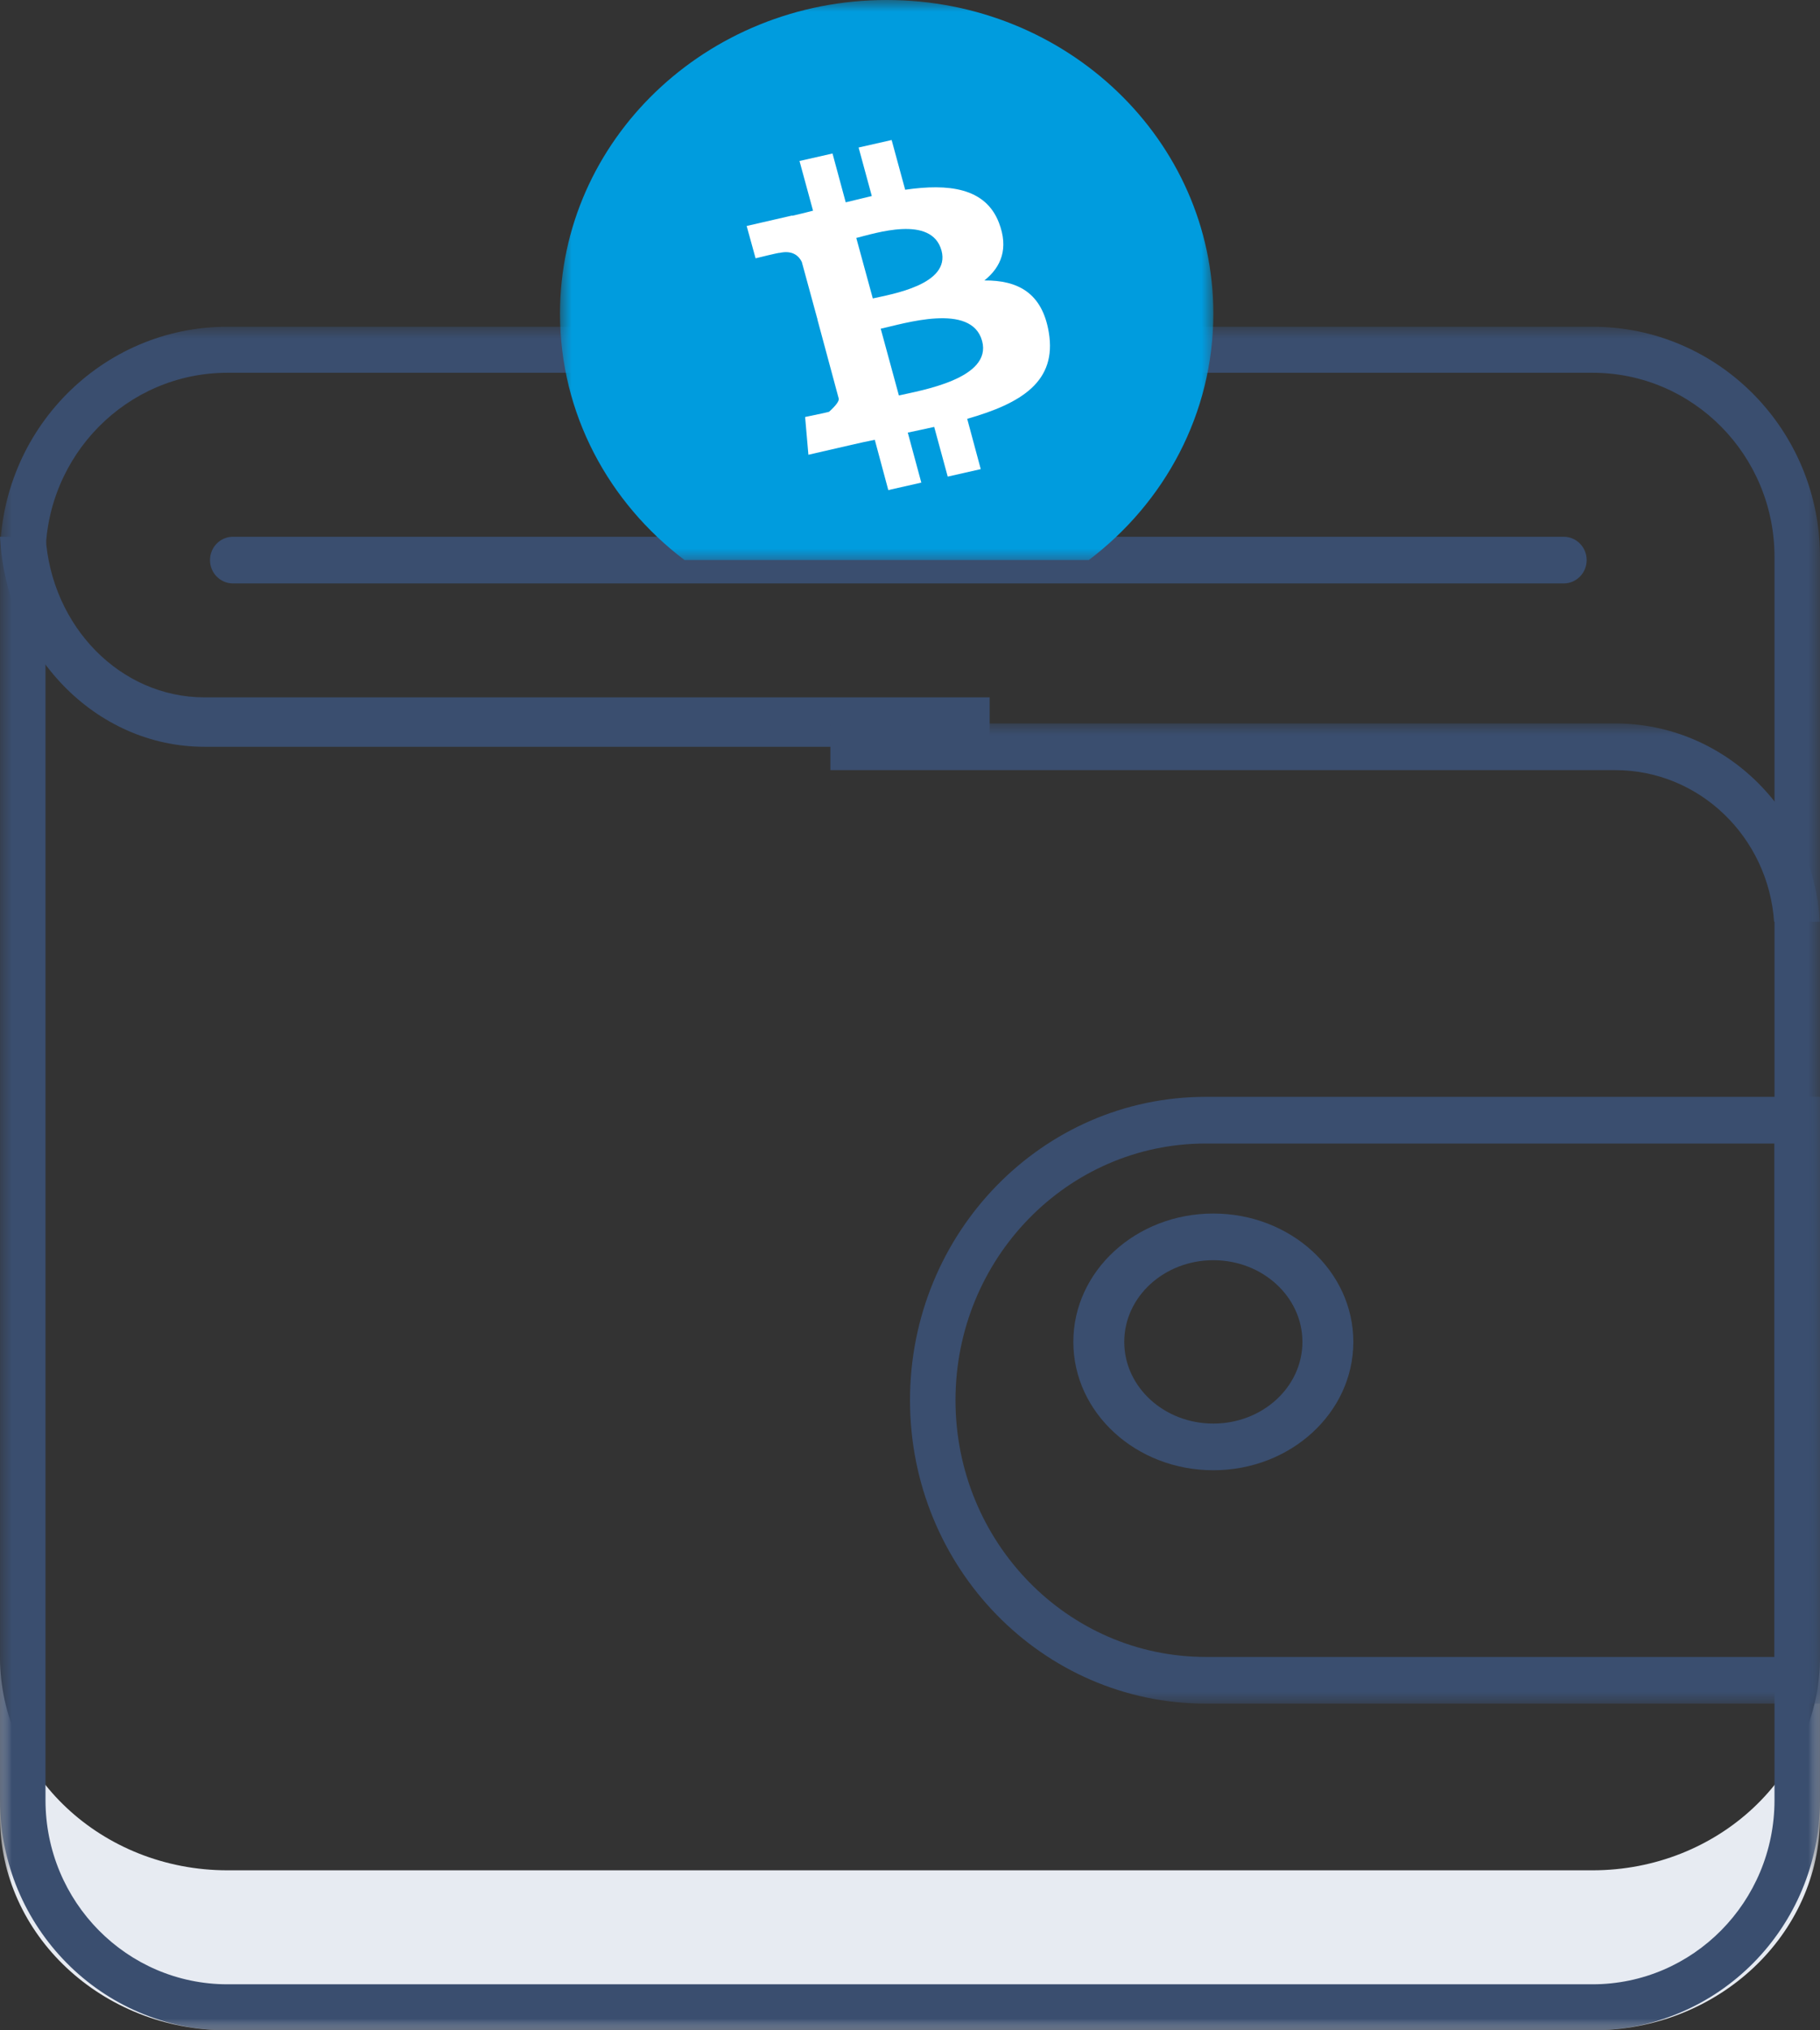 <svg xmlns="http://www.w3.org/2000/svg" xmlns:xlink="http://www.w3.org/1999/xlink" width="78" height="87" viewBox="0 0 78 87">
    <rect x="0" y="0" width="78" height="87" fill="#333333" stroke="none"/>
    <defs>
        <path id="qqv0qajuqa" d="M0 0L78 0 78 16 0 16z"/>
        <path id="gmoecuj3ec" d="M0 0L78 0 78 73 0 73z"/>
        <path id="u2aoud74ae" d="M0.013 0L78 0 78 42 0.013 42z"/>
        <path id="r2086jxszg" d="M0 0L28 0 28 24 0 24z"/>
    </defs>
    <g fill="none" fill-rule="evenodd">
        <g transform="translate(0 71)">
            <mask id="jklrtv6whb" fill="#fff">
                <use xlink:href="#qqv0qajuqa"/>
            </mask>
            <path fill="#E7EBF2" d="M0 0c0 5.05 4.365 9.143 9.75 9.143h58.5C73.635 9.143 78 5.05 78 0v6.857C78 11.907 73.635 16 68.25 16H9.75C4.365 16 0 11.907 0 6.857V0z" mask="url(#jklrtv6whb)"/>
        </g>
        <g transform="translate(0 14)">
            <mask id="qc4fcpk82d" fill="#fff">
                <use xlink:href="#gmoecuj3ec"/>
            </mask>
            <path fill="#3A4E6F" d="M9.75 1.973c-4.308 0-7.8 3.533-7.8 7.892v53.27c0 4.36 3.492 7.892 7.8 7.892h58.5c4.308 0 7.8-3.533 7.8-7.892V9.865c0-4.36-3.492-7.892-7.8-7.892H9.75zM9.75 0h58.5C73.635 0 78 4.416 78 9.865v53.27C78 68.584 73.635 73 68.25 73H9.75C4.365 73 0 68.584 0 63.135V9.865C0 4.416 4.365 0 9.75 0z" mask="url(#qc4fcpk82d)"/>
        </g>
        <path fill="#3A4E6F" d="M78 23h-1.955H78zM1.955 23c.25 3.846 3.203 6.882 6.81 6.882h33.649V32H8.764C4.08 32 .254 28.017 0 23h1.955z"/>
        <g transform="translate(0 31)">
            <mask id="5zpkrh9v3f" fill="#fff">
                <use xlink:href="#u2aoud74ae"/>
            </mask>
            <path fill="#3A4E6F" d="M76.05 18H51.675c-5.923 0-10.725 4.925-10.725 11s4.802 11 10.725 11H76.05V18zm-24.375-2H78v26H51.675C44.675 42 39 36.18 39 29s5.675-13 12.675-13zM.013 8.5h1.954H.013zm76.02 0c-.25-3.633-3.202-6.5-6.808-6.5H35.588V0h33.637c4.683 0 8.509 3.762 8.762 8.5h-1.954z" mask="url(#5zpkrh9v3f)"/>
        </g>
        <path fill="#3A4E6F" d="M52 61c-2.109 0-3.818-1.567-3.818-3.5 0-1.932 1.71-3.5 3.818-3.5s3.818 1.568 3.818 3.5c0 1.933-1.71 3.5-3.818 3.5m0 2c3.313 0 6-2.462 6-5.5 0-3.037-2.687-5.5-6-5.5-3.314 0-6 2.463-6 5.5 0 3.038 2.686 5.5 6 5.5M9.983 23h57.034c.542 0 .983.448.983 1s-.44 1-.983 1H9.983C9.44 25 9 24.552 9 24s.44-1 .983-1"/>
        <g transform="translate(24)">
            <mask id="8dii3fc4qh" fill="#fff">
                <use xlink:href="#r2086jxszg"/>
            </mask>
            <path fill="#009CDE" d="M14 0c7.732 0 14 6.017 14 13.44 0 4.284-2.088 8.1-5.34 10.56H5.34C2.087 21.54 0 17.724 0 13.44 0 6.017 6.268 0 14 0" mask="url(#8dii3fc4qh)"/>
        </g>
        <path fill="#FFF" d="M40.35 10.735c.396 1.462-2.152 1.873-2.944 2.053l-.708-2.592c.793-.193 3.227-1.001 3.652.539zm1.74 3.875c.439 1.617-2.618 2.118-3.566 2.336l-.779-2.861c.962-.206 3.892-1.143 4.345.525zm-3.297-6.48L38.213 6l-1.416.321.566 2.079c-.367.09-.75.18-1.118.27l-.566-2.092-1.415.32.58 2.13c-.297.077-.608.154-.89.219v-.013L32 9.683l.382 1.386s1.033-.257 1.02-.231c.565-.128.834.128.961.385l.665 2.438c.038-.009.038-.005 0 .013l.92 3.413c.01.111-.127.295-.41.552.019.008-.325.085-1.033.23l.141 1.617 1.84-.423c.34-.077.68-.155 1.005-.218L38.07 21l1.415-.32-.58-2.143c.396-.078.764-.167 1.132-.244l.58 2.13 1.415-.321-.58-2.155c2.335-.667 3.85-1.604 3.496-3.709-.284-1.693-1.33-2.232-2.76-2.22.722-.577 1.048-1.373.623-2.476-.58-1.502-2.166-1.681-4.02-1.411V8.13z"/>
    </g>
</svg>
